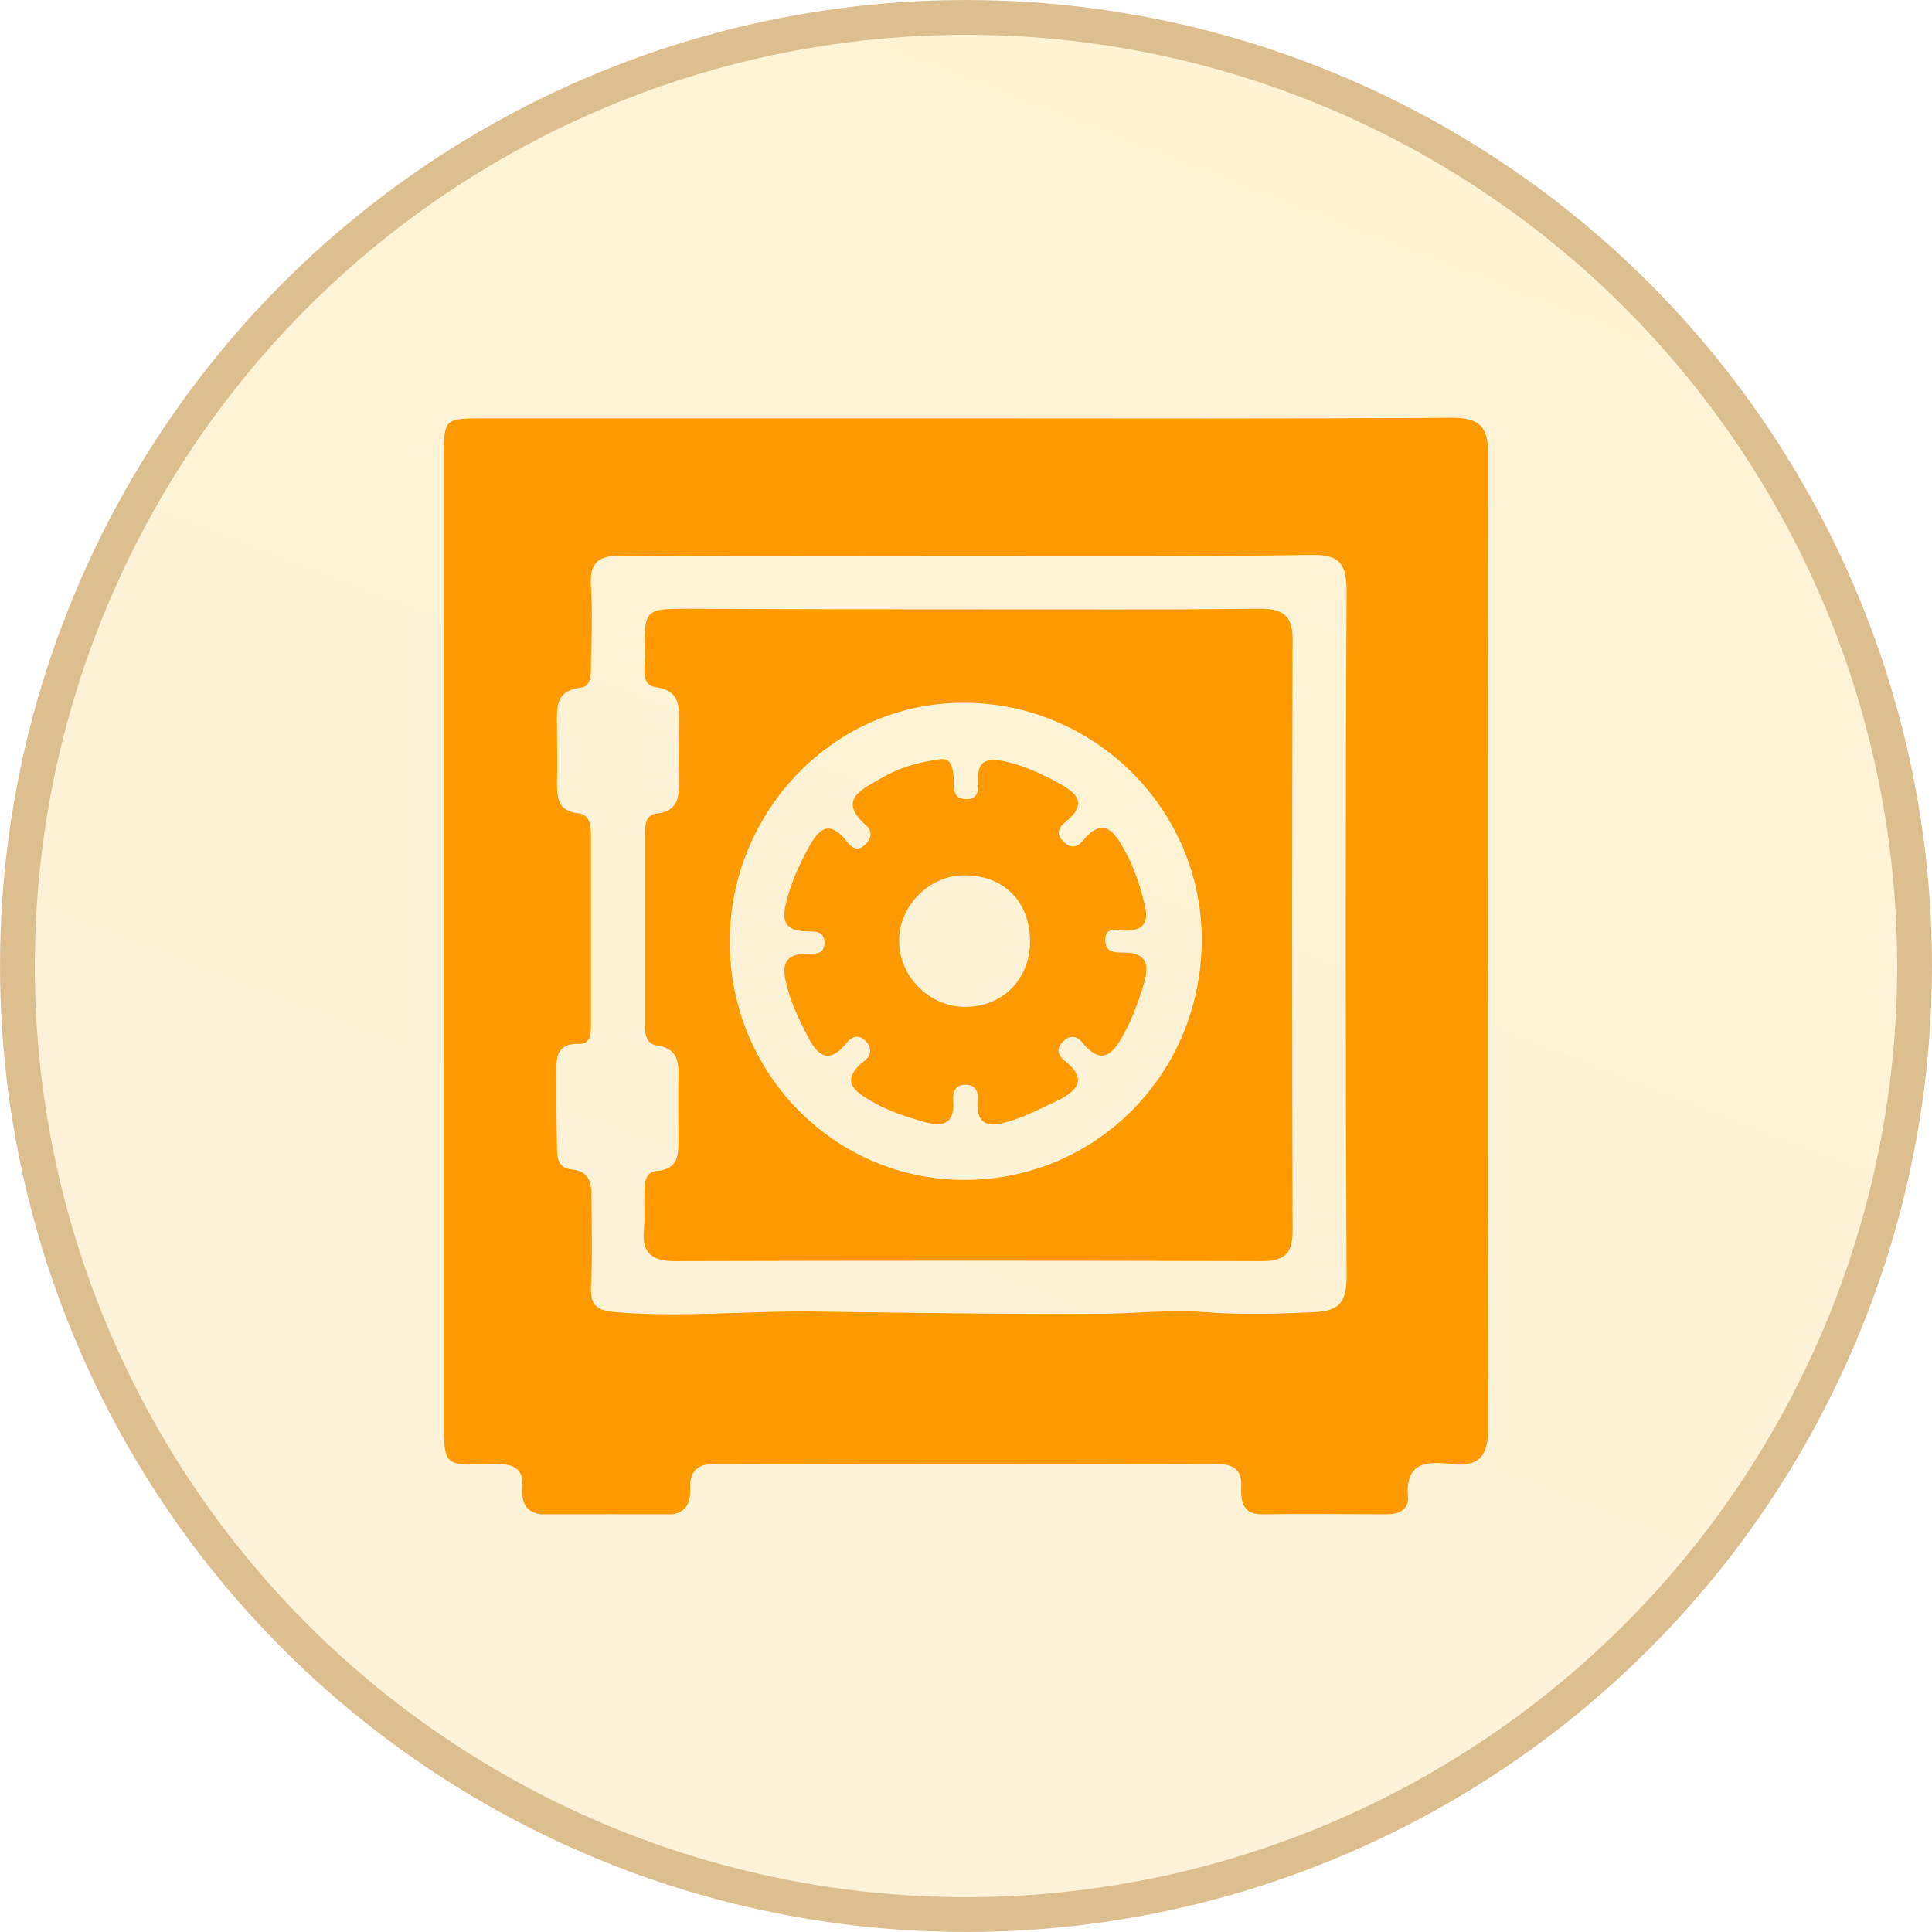 <svg width="60" height="60" viewBox="0 0 60 60" fill="none" xmlns="http://www.w3.org/2000/svg">
<g filter="url(#filter0_i_3541_6585)">
<circle cx="30" cy="30" r="29.459" fill="url(#paint0_linear_3541_6585)" stroke="#DDBE8F" stroke-width="1.081"/>
</g>
<g clip-path="url(#clip0_3541_6585)">
<path d="M30.034 12.992C35.053 12.992 40.072 13.009 45.091 12.974C45.991 12.974 46.216 13.287 46.216 14.122C46.198 24.21 46.198 34.297 46.216 44.367C46.216 45.272 45.887 45.567 45.039 45.463C44.277 45.376 43.637 45.428 43.724 46.489C43.758 46.872 43.447 47.028 43.083 47.028C41.785 47.028 40.487 47.011 39.189 47.028C38.618 47.028 38.532 46.663 38.549 46.211C38.584 45.637 38.307 45.463 37.77 45.463C32.578 45.48 27.386 45.48 22.194 45.463C21.623 45.463 21.415 45.706 21.433 46.246C21.45 46.837 21.173 47.063 20.585 47.046C19.425 47.011 18.283 47.028 17.123 47.046C16.535 47.063 16.172 46.889 16.224 46.211C16.275 45.55 15.895 45.463 15.358 45.463C13.749 45.48 13.783 45.654 13.783 43.846C13.783 33.984 13.783 24.14 13.783 14.279C13.783 12.992 13.783 12.992 15.064 12.992C20.066 12.992 25.05 12.992 30.034 12.992ZM30.103 17.27C26.504 17.27 22.887 17.288 19.287 17.253C18.577 17.253 18.3 17.479 18.352 18.209C18.404 19.027 18.369 19.827 18.352 20.644C18.352 20.94 18.369 21.323 18.023 21.357C17.21 21.462 17.297 22.018 17.297 22.575C17.297 23.149 17.314 23.74 17.297 24.314C17.297 24.784 17.331 25.184 17.937 25.253C18.3 25.288 18.352 25.601 18.352 25.914C18.352 27.879 18.352 29.862 18.352 31.827C18.352 32.088 18.352 32.419 17.989 32.419C17.21 32.401 17.279 32.923 17.279 33.428C17.279 34.158 17.279 34.871 17.297 35.602C17.297 35.932 17.314 36.28 17.747 36.315C18.3 36.367 18.369 36.732 18.369 37.167C18.369 38.089 18.404 39.028 18.352 39.95C18.335 40.558 18.525 40.697 19.131 40.75C21.208 40.924 23.285 40.697 25.344 40.732C28.252 40.767 31.159 40.819 34.066 40.802C35.191 40.802 36.316 40.663 37.441 40.75C38.566 40.837 39.691 40.802 40.816 40.75C41.63 40.715 41.82 40.402 41.82 39.636C41.785 32.541 41.785 25.444 41.82 18.331C41.82 17.409 41.508 17.218 40.678 17.235C37.147 17.288 33.617 17.27 30.103 17.27Z" fill="#FF9900"/>
<path d="M30.138 18.922C33.132 18.922 36.144 18.939 39.138 18.904C39.899 18.904 40.159 19.165 40.142 19.913C40.124 26.035 40.124 32.14 40.142 38.262C40.142 38.957 39.847 39.166 39.207 39.166C33.115 39.149 27.041 39.149 20.949 39.166C20.239 39.166 19.927 38.905 19.997 38.192C20.031 37.792 19.997 37.375 20.014 36.975C20.014 36.696 20.066 36.401 20.378 36.366C21.104 36.314 21.07 35.827 21.07 35.305C21.07 34.696 21.052 34.088 21.07 33.479C21.087 32.974 21.035 32.557 20.412 32.47C20.101 32.435 20.031 32.157 20.031 31.879C20.031 29.879 20.031 27.879 20.031 25.878C20.031 25.6 20.066 25.305 20.378 25.27C21.139 25.183 21.087 24.661 21.087 24.122C21.07 23.6 21.087 23.078 21.087 22.556C21.087 22 21.174 21.461 20.36 21.339C19.893 21.27 20.031 20.73 20.031 20.365C19.997 18.904 20.014 18.904 21.416 18.904C24.306 18.922 27.231 18.922 30.138 18.922ZM22.662 29.253C22.662 33.374 25.968 36.679 30.017 36.644C34.084 36.609 37.321 33.305 37.321 29.183C37.321 25.113 33.963 21.809 29.896 21.826C25.916 21.826 22.662 25.183 22.662 29.253Z" fill="#FF9900"/>
<path d="M29.169 23.583C29.533 23.513 29.602 23.826 29.619 24.226C29.619 24.487 29.602 24.8 29.965 24.817C30.398 24.852 30.398 24.504 30.381 24.209C30.346 23.6 30.692 23.548 31.159 23.635C31.73 23.756 32.25 23.983 32.769 24.261C33.357 24.574 33.877 24.904 33.063 25.548C32.855 25.722 32.803 25.913 33.029 26.139C33.236 26.348 33.444 26.331 33.617 26.122C34.257 25.339 34.603 25.809 34.932 26.418C35.227 26.957 35.417 27.531 35.555 28.122C35.676 28.661 35.521 28.887 34.967 28.905C34.725 28.905 34.309 28.731 34.327 29.218C34.327 29.583 34.638 29.583 34.898 29.583C35.624 29.583 35.694 29.965 35.521 30.557C35.365 31.096 35.175 31.6 34.915 32.087C34.586 32.696 34.24 33.148 33.6 32.366C33.427 32.157 33.219 32.14 33.011 32.348C32.786 32.574 32.855 32.766 33.063 32.94C33.79 33.514 33.461 33.879 32.821 34.192C32.371 34.401 31.938 34.627 31.471 34.783C30.883 34.974 30.277 35.114 30.363 34.122C30.381 33.861 30.259 33.67 29.948 33.688C29.636 33.705 29.584 33.948 29.602 34.192C29.654 34.957 29.238 34.992 28.667 34.835C28.148 34.679 27.629 34.522 27.144 34.244C26.556 33.914 26.037 33.583 26.85 32.94C27.058 32.783 27.092 32.557 26.885 32.331C26.66 32.105 26.452 32.192 26.296 32.383C25.708 33.114 25.362 32.748 25.05 32.122C24.773 31.583 24.514 31.026 24.393 30.435C24.289 29.948 24.41 29.652 24.964 29.618C25.223 29.6 25.621 29.705 25.604 29.252C25.587 28.87 25.241 28.939 24.998 28.922C24.393 28.905 24.271 28.591 24.41 28.052C24.548 27.478 24.773 26.957 25.05 26.435C25.379 25.809 25.708 25.357 26.331 26.174C26.469 26.348 26.66 26.435 26.85 26.244C27.058 26.07 27.11 25.826 26.902 25.635C26.019 24.87 26.712 24.539 27.3 24.209C27.837 23.878 28.408 23.687 29.169 23.583ZM29.965 31.27C31.142 31.27 31.973 30.418 31.99 29.252C31.99 28 31.177 27.183 29.948 27.183C28.858 27.183 27.906 28.139 27.923 29.235C27.923 30.331 28.875 31.27 29.965 31.27Z" fill="#FF9900"/>
</g>
<defs>
<filter id="filter0_i_3541_6585" x="0" y="0" width="60" height="60" filterUnits="userSpaceOnUse" color-interpolation-filters="sRGB">
<feFlood flood-opacity="0" result="BackgroundImageFix"/>
<feBlend mode="normal" in="SourceGraphic" in2="BackgroundImageFix" result="shape"/>
<feColorMatrix in="SourceAlpha" type="matrix" values="0 0 0 0 0 0 0 0 0 0 0 0 0 0 0 0 0 0 127 0" result="hardAlpha"/>
<feOffset/>
<feGaussianBlur stdDeviation="2.162"/>
<feComposite in2="hardAlpha" operator="arithmetic" k2="-1" k3="1"/>
<feColorMatrix type="matrix" values="0 0 0 0 0 0 0 0 0 0 0 0 0 0 0 0 0 0 0.25 0"/>
<feBlend mode="normal" in2="shape" result="effect1_innerShadow_3541_6585"/>
</filter>
<linearGradient id="paint0_linear_3541_6585" x1="53.25" y1="1.52998e-06" x2="30" y2="60" gradientUnits="userSpaceOnUse">
<stop stop-color="#FFF3D3"/>
<stop offset="1" stop-color="#FCF2D8"/>
</linearGradient>
<clipPath id="clip0_3541_6585">
<rect width="32.432" height="34.054" fill="white" transform="translate(13.784 12.973)"/>
</clipPath>
</defs>
</svg>
